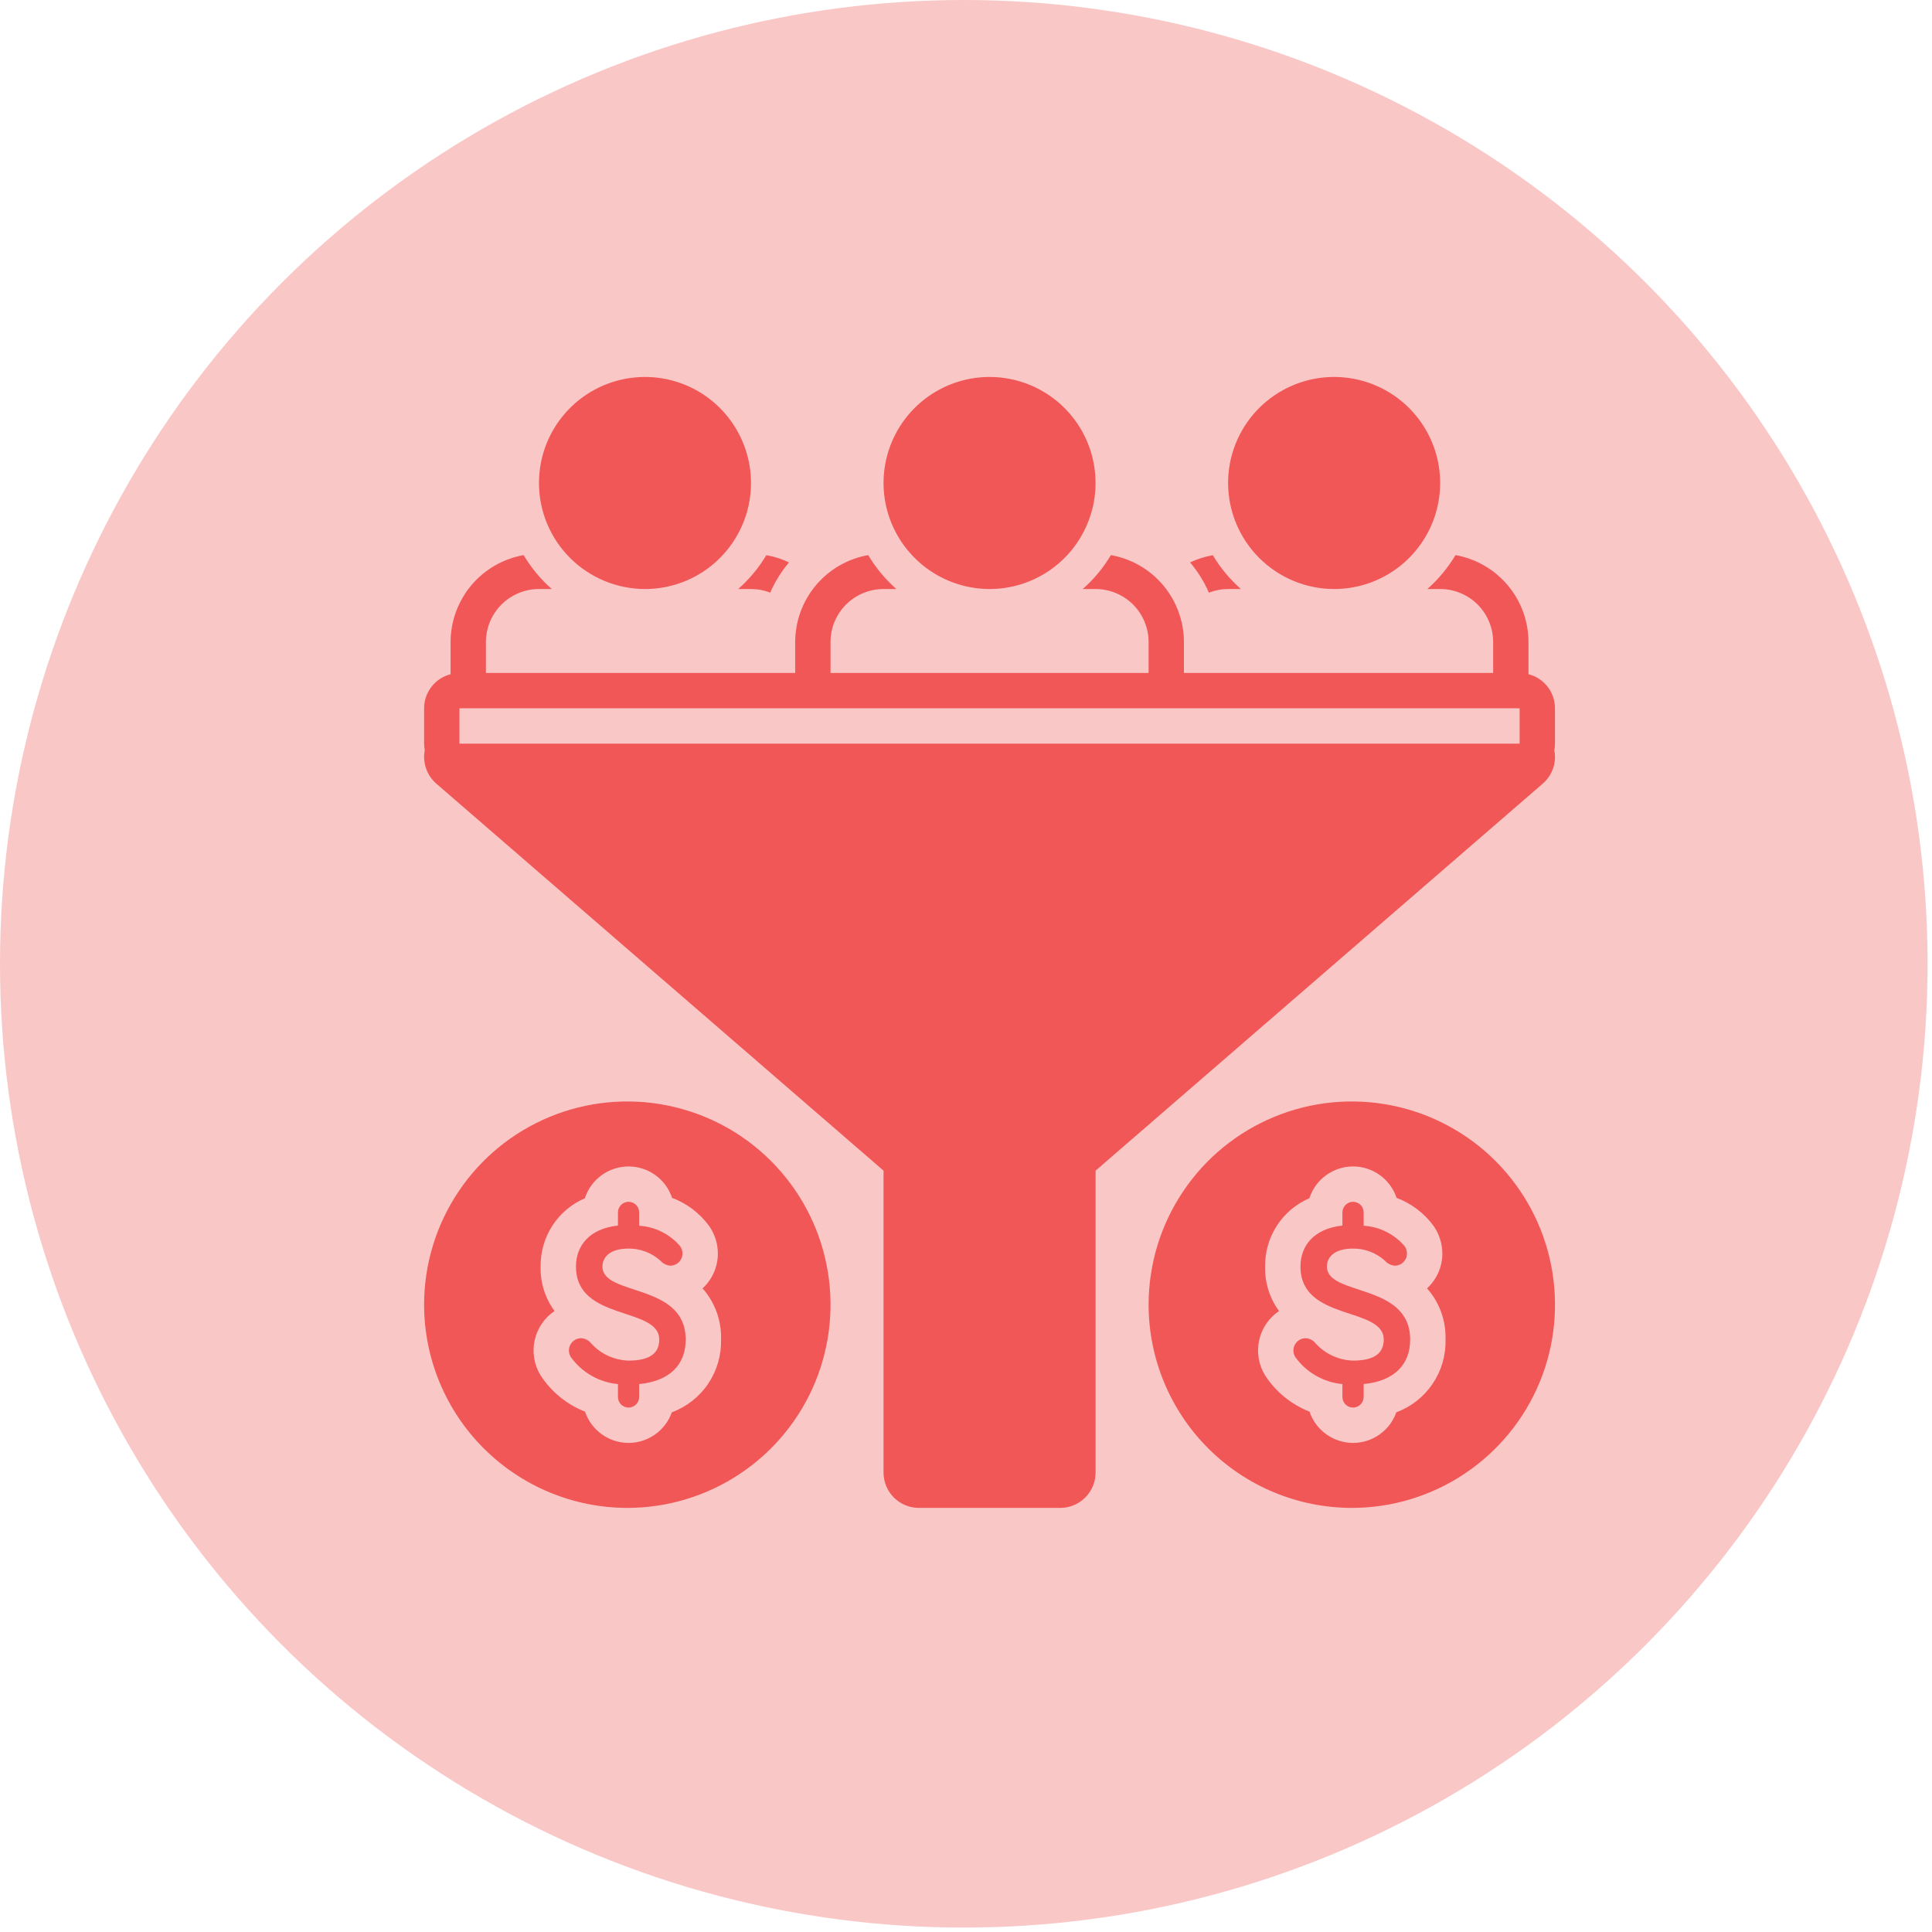 <svg width="50" height="50" viewBox="0 0 41 41" fill="none" xmlns="http://www.w3.org/2000/svg">
    <circle cx="20.453" cy="20.453" r="20.453" fill="#FAC7C7"/>
    <path d="M28.312 12.5C28.757 12.5 29.192 12.368 29.562 12.121C29.932 11.874 30.22 11.522 30.391 11.111C30.561 10.7 30.606 10.248 30.519 9.811C30.432 9.375 30.218 8.974 29.903 8.659C29.588 8.344 29.187 8.13 28.751 8.043C28.314 7.956 27.862 8.001 27.451 8.171C27.04 8.342 26.688 8.63 26.441 9C26.194 9.37 26.062 9.805 26.062 10.25C26.063 10.847 26.3 11.418 26.722 11.84C27.144 12.262 27.715 12.499 28.312 12.5Z" fill="#F15757"/>
    <path d="M13.688 12.5C14.133 12.5 14.568 12.368 14.938 12.121C15.307 11.874 15.596 11.522 15.766 11.111C15.937 10.7 15.981 10.248 15.894 9.811C15.807 9.375 15.593 8.974 15.278 8.659C14.964 8.344 14.563 8.13 14.127 8.043C13.69 7.956 13.238 8.001 12.826 8.171C12.415 8.342 12.064 8.63 11.817 9C11.569 9.37 11.438 9.805 11.438 10.25C11.438 10.847 11.675 11.418 12.097 11.84C12.519 12.262 13.091 12.499 13.688 12.5Z" fill="#F15757"/>
    <path d="M32.999 15.781V15.031C32.999 14.865 32.944 14.704 32.842 14.573C32.74 14.442 32.598 14.349 32.437 14.308V13.625C32.436 13.185 32.281 12.758 31.997 12.421C31.714 12.084 31.321 11.857 30.888 11.78C30.727 12.05 30.525 12.293 30.29 12.5H30.562C30.71 12.5 30.856 12.529 30.993 12.586C31.129 12.642 31.253 12.725 31.358 12.829C31.462 12.934 31.545 13.058 31.601 13.194C31.658 13.331 31.687 13.477 31.687 13.625V14.281H25.125V13.625C25.124 13.185 24.968 12.758 24.685 12.421C24.402 12.084 24.009 11.857 23.575 11.78C23.415 12.05 23.213 12.293 22.977 12.5H23.25C23.397 12.5 23.544 12.529 23.68 12.586C23.817 12.642 23.941 12.725 24.045 12.829C24.15 12.934 24.233 13.058 24.289 13.194C24.346 13.331 24.375 13.477 24.375 13.625V14.281H17.625V13.625C17.625 13.477 17.654 13.331 17.71 13.194C17.767 13.058 17.85 12.934 17.954 12.829C18.059 12.725 18.183 12.642 18.319 12.586C18.456 12.529 18.602 12.5 18.75 12.5H19.022C18.787 12.293 18.585 12.05 18.424 11.78C17.991 11.857 17.598 12.084 17.314 12.421C17.031 12.758 16.876 13.185 16.875 13.625V14.281H10.312V13.625C10.312 13.477 10.342 13.331 10.398 13.194C10.455 13.058 10.537 12.934 10.642 12.829C10.746 12.725 10.87 12.642 11.007 12.586C11.143 12.529 11.29 12.5 11.437 12.5H11.71C11.474 12.293 11.273 12.05 11.112 11.78C10.678 11.857 10.285 12.084 10.002 12.421C9.719 12.758 9.563 13.185 9.562 13.625V14.308C9.402 14.349 9.259 14.442 9.158 14.573C9.056 14.704 9 14.865 9 15.031V15.781C9 15.828 9.005 15.875 9.014 15.921C8.989 16.05 8.999 16.184 9.042 16.308C9.085 16.433 9.16 16.543 9.259 16.63L18.75 24.843V31.25C18.75 31.449 18.829 31.64 18.97 31.78C19.11 31.921 19.301 32 19.5 32H22.5C22.598 32 22.696 31.981 22.787 31.943C22.878 31.905 22.96 31.85 23.03 31.78C23.1 31.711 23.155 31.628 23.193 31.537C23.23 31.446 23.25 31.349 23.25 31.25V24.843L32.729 16.639C32.814 16.569 32.882 16.481 32.929 16.381C32.976 16.282 33 16.173 33 16.062C32.999 16.016 32.995 15.969 32.985 15.923C32.995 15.876 32.999 15.829 32.999 15.781ZM32.249 15.781H9.75V15.031H32.249V15.781Z" fill="#F15757"/>
    <path d="M21 12.5C21.445 12.5 21.88 12.368 22.25 12.121C22.62 11.874 22.908 11.522 23.078 11.111C23.249 10.7 23.293 10.248 23.206 9.811C23.12 9.375 22.905 8.974 22.591 8.659C22.276 8.344 21.875 8.13 21.439 8.043C21.002 7.956 20.55 8.001 20.139 8.171C19.728 8.342 19.376 8.63 19.129 9C18.882 9.37 18.75 9.805 18.75 10.25C18.75 10.847 18.988 11.418 19.41 11.84C19.831 12.262 20.403 12.499 21 12.5Z" fill="#F15757"/>
    <path d="M28.687 32C29.54 32 30.374 31.747 31.083 31.273C31.792 30.799 32.345 30.126 32.672 29.338C32.998 28.55 33.083 27.683 32.917 26.846C32.751 26.01 32.34 25.241 31.737 24.638C31.134 24.035 30.365 23.624 29.529 23.458C28.692 23.291 27.825 23.377 27.037 23.703C26.249 24.03 25.575 24.582 25.102 25.292C24.628 26.001 24.375 26.835 24.375 27.688C24.376 28.831 24.831 29.927 25.639 30.735C26.448 31.544 27.544 31.999 28.687 32ZM26.848 26.879C26.843 26.572 26.93 26.27 27.097 26.011C27.264 25.753 27.504 25.55 27.787 25.429C27.85 25.233 27.973 25.063 28.139 24.942C28.304 24.821 28.504 24.755 28.709 24.754C28.915 24.753 29.115 24.817 29.282 24.937C29.448 25.057 29.573 25.226 29.638 25.421C29.951 25.538 30.224 25.745 30.422 26.015C30.426 26.02 30.43 26.026 30.434 26.032C30.547 26.201 30.608 26.399 30.609 26.603C30.609 26.742 30.58 26.879 30.524 27.006C30.468 27.133 30.386 27.247 30.284 27.341C30.549 27.64 30.689 28.029 30.676 28.428C30.685 28.762 30.589 29.091 30.402 29.367C30.214 29.644 29.945 29.855 29.632 29.972C29.564 30.163 29.439 30.328 29.273 30.444C29.107 30.561 28.908 30.622 28.706 30.621C28.503 30.619 28.306 30.554 28.142 30.435C27.977 30.316 27.855 30.149 27.79 29.957C27.405 29.806 27.076 29.539 26.85 29.192C26.712 28.971 26.666 28.704 26.72 28.448C26.775 28.193 26.926 27.968 27.143 27.822C26.943 27.549 26.839 27.217 26.848 26.879Z" fill="#F15757"/>
    <path d="M28.488 29.372V29.643C28.488 29.673 28.494 29.703 28.505 29.73C28.516 29.758 28.533 29.783 28.553 29.804C28.574 29.825 28.599 29.842 28.627 29.853C28.654 29.865 28.684 29.871 28.713 29.871C28.743 29.871 28.773 29.865 28.8 29.853C28.828 29.842 28.853 29.825 28.873 29.804C28.895 29.783 28.911 29.758 28.922 29.73C28.933 29.703 28.939 29.673 28.939 29.643V29.372C29.587 29.309 29.926 28.961 29.926 28.428C29.926 27.218 28.159 27.513 28.159 26.879C28.159 26.685 28.309 26.497 28.711 26.497C28.961 26.494 29.203 26.586 29.389 26.753C29.442 26.814 29.517 26.852 29.597 26.86C29.666 26.86 29.732 26.834 29.781 26.785C29.83 26.737 29.858 26.672 29.858 26.603C29.858 26.548 29.841 26.494 29.81 26.448C29.702 26.32 29.569 26.216 29.419 26.141C29.269 26.066 29.106 26.023 28.939 26.012V25.732C28.939 25.702 28.933 25.672 28.922 25.645C28.911 25.617 28.895 25.592 28.874 25.571C28.853 25.55 28.828 25.533 28.8 25.522C28.773 25.51 28.743 25.504 28.713 25.504C28.684 25.504 28.654 25.51 28.627 25.522C28.599 25.533 28.574 25.55 28.553 25.571C28.533 25.592 28.516 25.617 28.505 25.645C28.494 25.672 28.488 25.702 28.488 25.732V26.008C27.869 26.076 27.598 26.448 27.598 26.879C27.598 28.046 29.365 27.721 29.365 28.428C29.365 28.728 29.152 28.874 28.711 28.874C28.561 28.869 28.413 28.834 28.276 28.771C28.14 28.708 28.018 28.617 27.917 28.506C27.892 28.474 27.859 28.447 27.823 28.429C27.786 28.411 27.745 28.4 27.704 28.399C27.658 28.4 27.613 28.413 27.574 28.436C27.535 28.46 27.502 28.494 27.48 28.534C27.458 28.575 27.447 28.62 27.448 28.666C27.449 28.712 27.462 28.757 27.486 28.796C27.602 28.959 27.752 29.094 27.925 29.193C28.098 29.293 28.29 29.354 28.488 29.372Z" fill="#F15757"/>
    <path d="M13.114 29.372V29.643C13.114 29.673 13.119 29.703 13.13 29.73C13.142 29.758 13.158 29.783 13.179 29.804C13.2 29.825 13.225 29.842 13.252 29.853C13.28 29.865 13.309 29.871 13.339 29.871C13.369 29.871 13.398 29.865 13.426 29.853C13.453 29.842 13.478 29.825 13.499 29.804C13.52 29.783 13.537 29.758 13.548 29.73C13.559 29.703 13.564 29.673 13.564 29.643V29.372C14.213 29.309 14.552 28.961 14.552 28.428C14.552 27.218 12.785 27.513 12.785 26.879C12.785 26.686 12.935 26.497 13.337 26.497C13.587 26.494 13.828 26.586 14.014 26.753C14.068 26.814 14.142 26.852 14.223 26.86C14.291 26.86 14.357 26.834 14.406 26.785C14.455 26.737 14.483 26.672 14.484 26.603C14.483 26.548 14.467 26.494 14.435 26.448C14.327 26.32 14.194 26.216 14.044 26.141C13.895 26.066 13.731 26.023 13.564 26.012V25.732C13.564 25.702 13.559 25.672 13.548 25.645C13.537 25.617 13.52 25.592 13.499 25.571C13.478 25.55 13.453 25.533 13.426 25.522C13.398 25.51 13.369 25.504 13.339 25.504C13.309 25.504 13.28 25.51 13.252 25.522C13.225 25.533 13.2 25.55 13.179 25.571C13.158 25.592 13.142 25.617 13.13 25.645C13.119 25.672 13.114 25.702 13.114 25.732V26.008C12.494 26.076 12.223 26.448 12.223 26.879C12.223 28.046 13.99 27.721 13.99 28.428C13.99 28.728 13.777 28.874 13.337 28.874C13.186 28.869 13.038 28.834 12.902 28.771C12.765 28.708 12.643 28.617 12.543 28.506C12.517 28.474 12.485 28.447 12.448 28.429C12.411 28.411 12.371 28.4 12.33 28.399C12.284 28.4 12.239 28.413 12.199 28.436C12.16 28.46 12.127 28.494 12.105 28.534C12.083 28.575 12.072 28.62 12.073 28.666C12.075 28.712 12.088 28.757 12.112 28.796C12.228 28.959 12.377 29.094 12.55 29.193C12.723 29.293 12.915 29.354 13.114 29.372Z" fill="#F15757"/>
    <path d="M13.312 32C14.165 32 14.999 31.747 15.708 31.273C16.418 30.799 16.97 30.126 17.297 29.338C17.623 28.55 17.709 27.683 17.542 26.846C17.376 26.01 16.965 25.241 16.362 24.638C15.759 24.035 14.99 23.624 14.154 23.458C13.317 23.291 12.45 23.377 11.662 23.703C10.874 24.03 10.201 24.582 9.727 25.292C9.253 26.001 9 26.835 9 27.688C9.001 28.831 9.456 29.927 10.264 30.735C11.073 31.544 12.169 31.999 13.312 32ZM11.473 26.879C11.469 26.572 11.555 26.27 11.722 26.011C11.889 25.753 12.129 25.55 12.412 25.429C12.475 25.233 12.598 25.063 12.764 24.942C12.93 24.821 13.129 24.755 13.335 24.754C13.54 24.753 13.74 24.817 13.907 24.937C14.074 25.057 14.198 25.226 14.263 25.421C14.577 25.538 14.849 25.745 15.047 26.015C15.051 26.02 15.055 26.026 15.059 26.032C15.173 26.201 15.234 26.399 15.234 26.603C15.234 26.742 15.205 26.879 15.149 27.006C15.093 27.133 15.012 27.247 14.909 27.341C15.174 27.64 15.314 28.029 15.302 28.428C15.31 28.762 15.214 29.091 15.027 29.367C14.84 29.644 14.57 29.855 14.257 29.972C14.19 30.163 14.064 30.328 13.898 30.444C13.732 30.561 13.534 30.622 13.331 30.621C13.128 30.619 12.931 30.554 12.767 30.435C12.603 30.316 12.48 30.149 12.415 29.957C12.03 29.806 11.702 29.539 11.475 29.192C11.337 28.971 11.291 28.704 11.345 28.448C11.4 28.193 11.551 27.968 11.768 27.822C11.568 27.549 11.464 27.217 11.473 26.879Z" fill="#F15757"/>
    <path d="M26.062 12.5H26.334C26.099 12.293 25.898 12.051 25.738 11.782C25.571 11.811 25.409 11.863 25.255 11.935C25.419 12.129 25.553 12.345 25.655 12.577C25.785 12.526 25.923 12.5 26.062 12.5Z" fill="#F15757"/>
    <path d="M15.665 12.5H15.937C16.077 12.5 16.215 12.526 16.345 12.577C16.446 12.345 16.581 12.129 16.744 11.935C16.591 11.863 16.429 11.811 16.262 11.782C16.102 12.051 15.9 12.293 15.665 12.5Z" fill="#F15757"/>
</svg>
